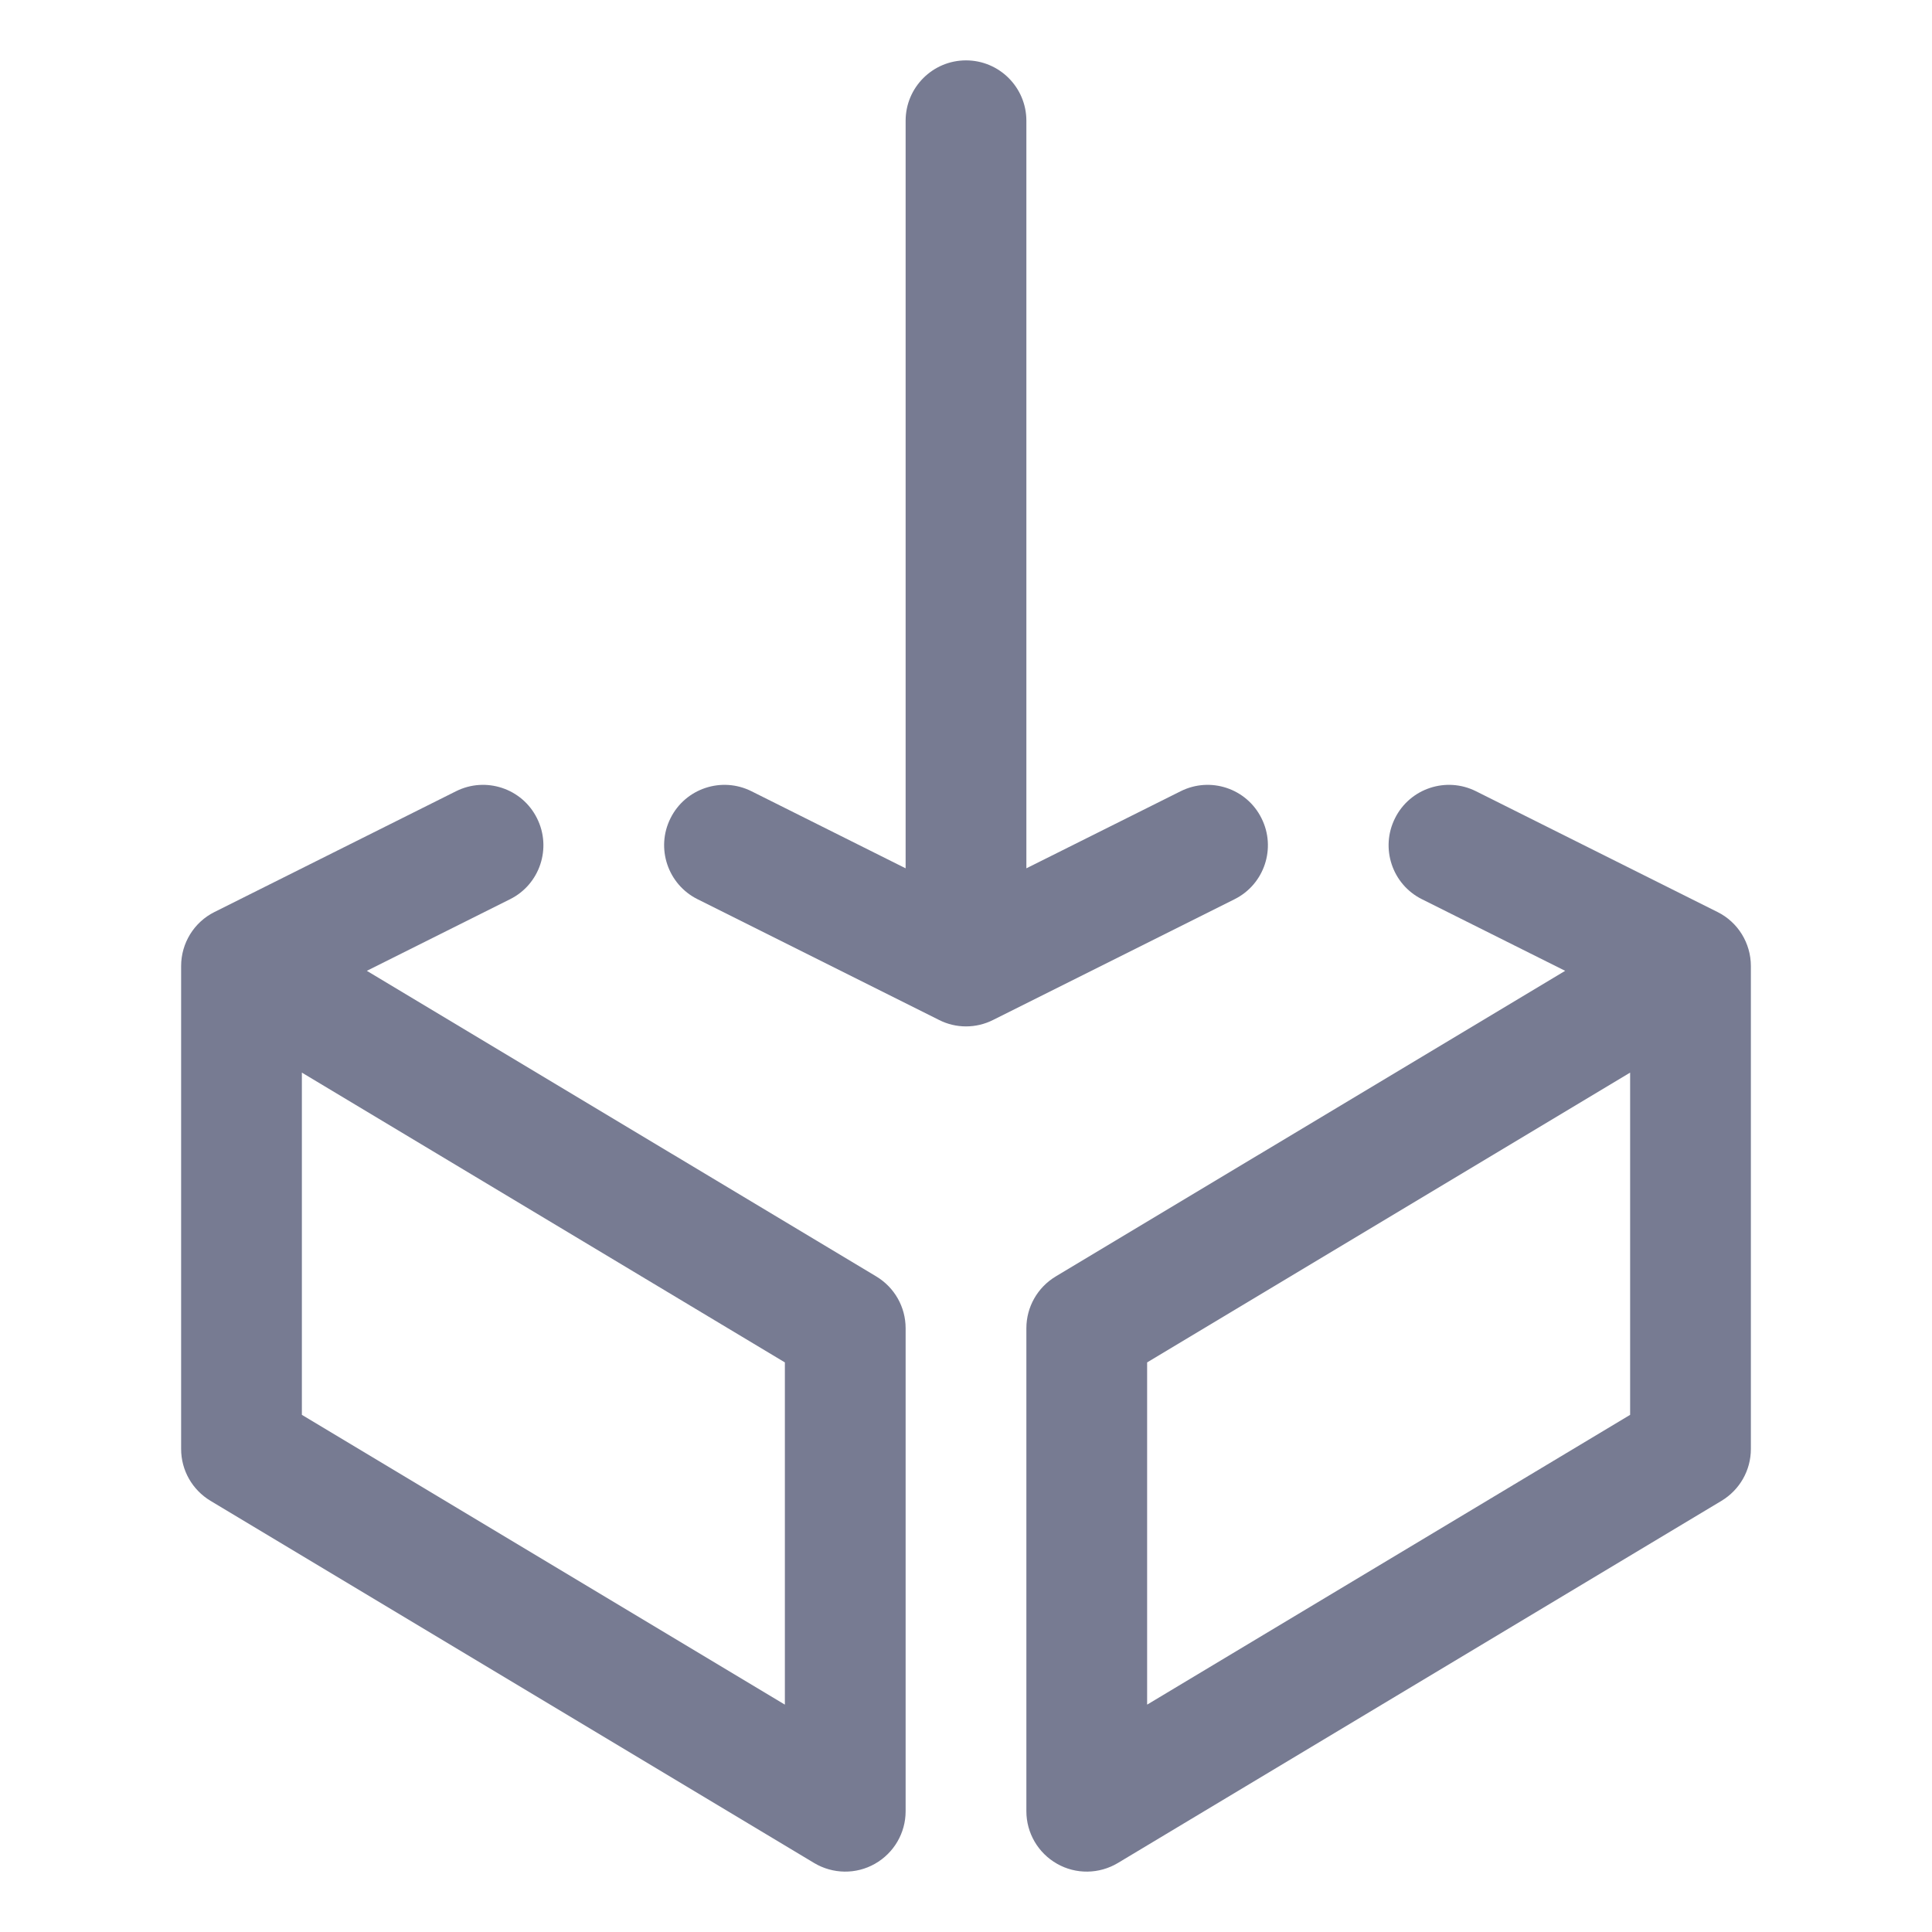 <svg width="16" height="16" viewBox="0 0 16 16" fill="none" xmlns="http://www.w3.org/2000/svg">
<path fill-rule="evenodd" clip-rule="evenodd" d="M8 0.5C8.276 0.5 8.5 0.724 8.5 1V7.191L9.777 6.553C10.024 6.429 10.324 6.529 10.447 6.776C10.571 7.023 10.471 7.324 10.224 7.447L8.224 8.447C8.083 8.518 7.917 8.518 7.777 8.447L5.777 7.447C5.53 7.324 5.429 7.023 5.553 6.776C5.676 6.529 5.977 6.429 6.224 6.553L7.5 7.191V1C7.5 0.724 7.724 0.5 8 0.5Z" fill="#777B92"/>
<path fill-rule="evenodd" clip-rule="evenodd" d="M4.447 6.776C4.571 7.023 4.471 7.324 4.224 7.447L3.038 8.04L7.257 10.571C7.408 10.662 7.5 10.824 7.5 11V15C7.5 15.18 7.403 15.346 7.246 15.435C7.09 15.524 6.897 15.521 6.743 15.429L1.743 12.429C1.592 12.338 1.5 12.176 1.5 12V8C1.5 7.811 1.607 7.637 1.776 7.553L3.776 6.553C4.023 6.429 4.324 6.529 4.447 6.776ZM2.5 8.883V11.717L6.5 14.117V11.283L2.5 8.883Z" fill="#777B92"/>
<path fill-rule="evenodd" clip-rule="evenodd" d="M12.224 6.553L14.224 7.553C14.393 7.637 14.5 7.811 14.5 8V12C14.5 12.176 14.408 12.338 14.257 12.429L9.257 15.429C9.103 15.521 8.91 15.524 8.754 15.435C8.597 15.346 8.5 15.18 8.5 15V11C8.5 10.824 8.592 10.662 8.743 10.571L12.962 8.04L11.776 7.447C11.529 7.324 11.429 7.023 11.553 6.776C11.676 6.529 11.977 6.429 12.224 6.553ZM9.5 11.283V14.117L13.5 11.717V8.883L9.5 11.283Z" fill="#777B92"/>
</svg>
